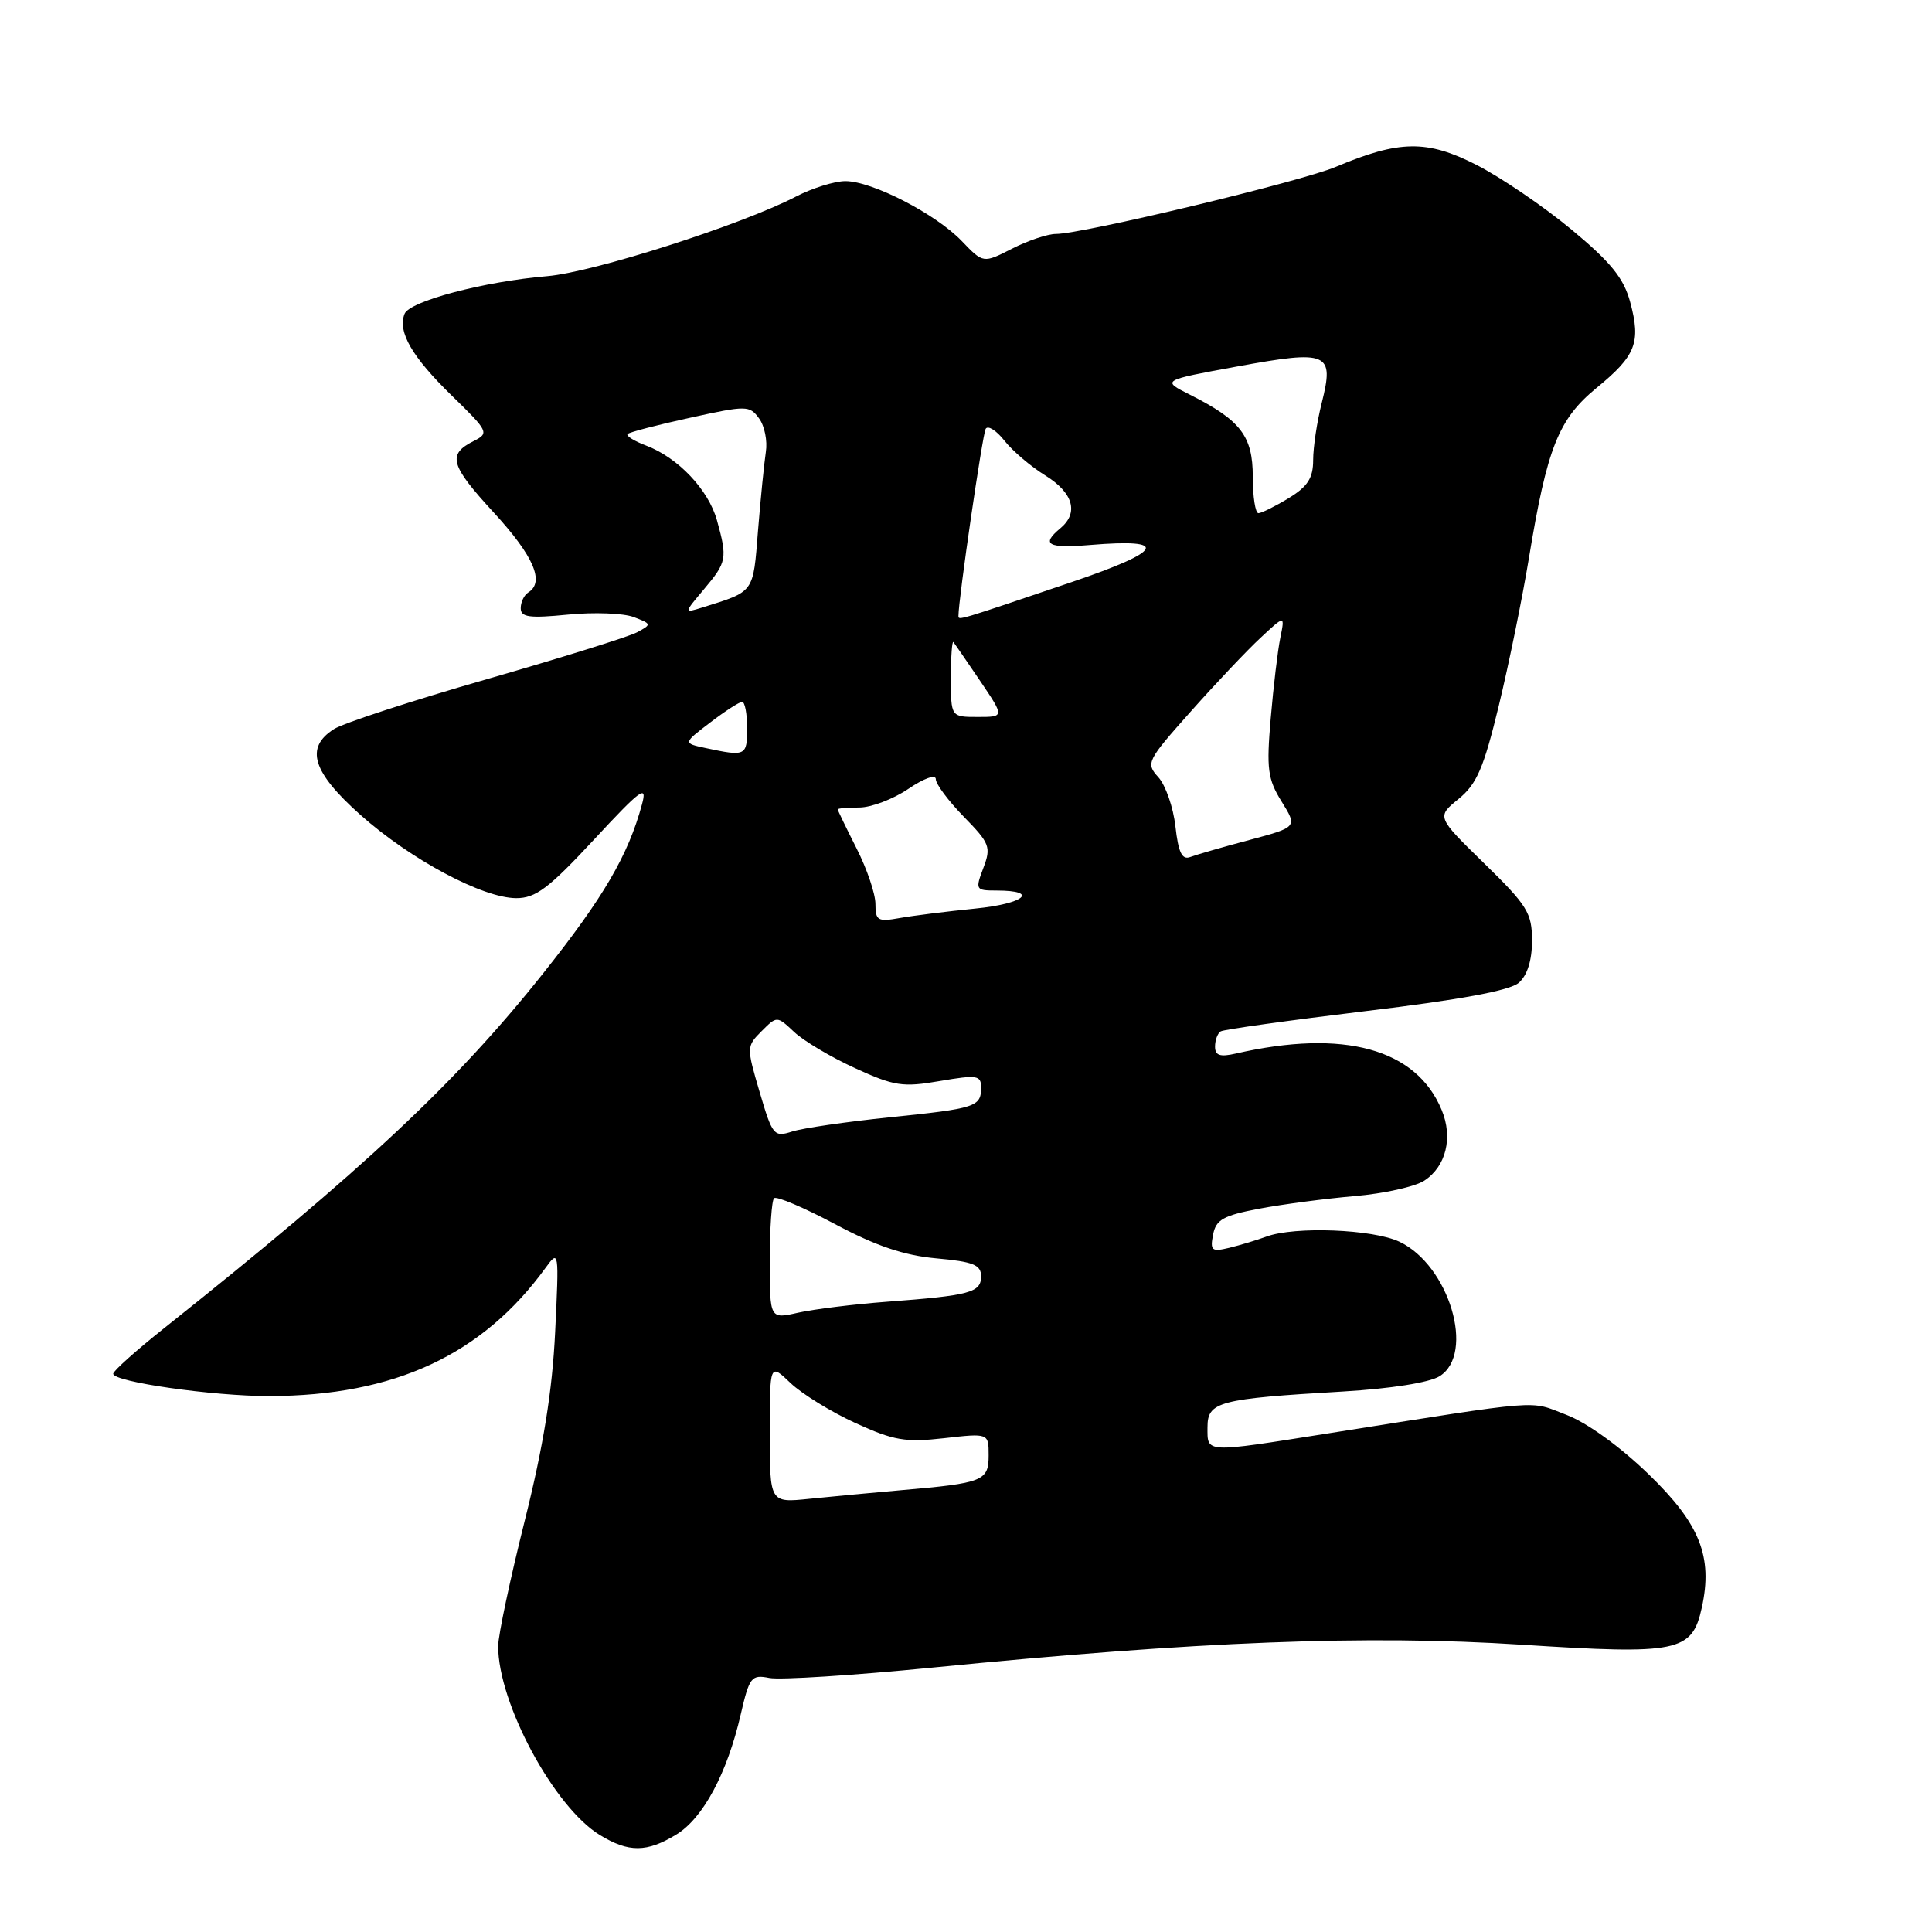 <?xml version="1.0" encoding="UTF-8" standalone="no"?>
<!DOCTYPE svg PUBLIC "-//W3C//DTD SVG 1.1//EN" "http://www.w3.org/Graphics/SVG/1.1/DTD/svg11.dtd" >
<svg xmlns="http://www.w3.org/2000/svg" xmlns:xlink="http://www.w3.org/1999/xlink" version="1.1" viewBox="0 0 256 256">
 <g >
 <path fill="currentColor"
d=" M 89.61 243.09 C 93.16 240.93 96.36 234.96 98.15 227.17 C 99.30 222.21 99.56 221.87 101.94 222.34 C 103.35 222.62 113.05 222.00 123.50 220.97 C 158.70 217.48 181.16 216.61 201.61 217.93 C 222.40 219.27 224.21 218.90 225.50 213.01 C 226.98 206.27 225.25 201.92 218.46 195.35 C 214.67 191.68 210.27 188.50 207.52 187.46 C 202.53 185.55 204.93 185.36 176.00 189.93 C 159.48 192.54 160.00 192.57 160.00 189.13 C 160.00 185.73 161.42 185.35 178.00 184.38 C 184.26 184.01 189.41 183.20 190.75 182.36 C 195.52 179.38 192.02 167.66 185.44 164.54 C 181.93 162.87 171.57 162.47 167.82 163.85 C 166.54 164.32 164.33 164.99 162.89 165.34 C 160.56 165.90 160.33 165.71 160.74 163.60 C 161.12 161.61 162.09 161.06 166.84 160.16 C 169.95 159.57 175.65 158.82 179.50 158.49 C 183.35 158.16 187.51 157.24 188.73 156.44 C 191.61 154.56 192.55 150.73 191.03 147.08 C 187.67 138.95 178.06 136.32 163.75 139.60 C 161.66 140.08 161.00 139.86 161.00 138.68 C 161.00 137.82 161.34 136.91 161.75 136.66 C 162.16 136.41 170.82 135.20 181.00 133.97 C 193.52 132.47 200.07 131.25 201.25 130.22 C 202.38 129.23 203.00 127.25 203.00 124.64 C 203.00 120.98 202.39 119.99 196.67 114.41 C 190.35 108.24 190.35 108.24 193.26 105.87 C 195.68 103.90 196.59 101.80 198.60 93.50 C 199.93 88.00 201.72 79.22 202.58 74.00 C 205.00 59.31 206.50 55.55 211.54 51.41 C 216.77 47.13 217.45 45.39 216.01 40.04 C 215.15 36.85 213.47 34.77 208.21 30.40 C 204.52 27.34 198.86 23.49 195.64 21.85 C 189.09 18.51 185.43 18.56 177.00 22.11 C 172.35 24.07 143.42 31.00 139.91 31.00 C 138.81 31.00 136.20 31.88 134.10 32.95 C 130.28 34.90 130.28 34.90 127.44 31.94 C 124.00 28.35 115.56 24.00 112.02 24.00 C 110.59 24.00 107.64 24.92 105.46 26.05 C 98.21 29.81 78.64 36.07 72.53 36.59 C 64.11 37.30 54.25 39.91 53.60 41.60 C 52.68 43.99 54.59 47.28 59.87 52.43 C 64.73 57.16 64.84 57.39 62.79 58.43 C 59.24 60.21 59.63 61.62 65.44 67.93 C 70.72 73.68 72.21 77.13 70.00 78.50 C 69.45 78.84 69.00 79.78 69.00 80.59 C 69.00 81.79 70.14 81.94 75.25 81.44 C 78.69 81.10 82.61 81.25 83.96 81.76 C 86.35 82.67 86.37 82.73 84.42 83.78 C 83.32 84.37 74.33 87.17 64.46 90.01 C 54.58 92.85 45.49 95.82 44.25 96.61 C 40.39 99.07 41.38 102.29 47.75 107.97 C 54.40 113.89 63.95 119.00 68.41 119.01 C 70.98 119.01 72.71 117.71 78.70 111.26 C 84.96 104.51 85.80 103.91 85.06 106.60 C 83.24 113.33 79.96 118.94 71.95 129.00 C 60.43 143.49 48.11 155.02 21.75 175.99 C 18.04 178.94 15.00 181.66 15.00 182.03 C 15.00 183.11 28.26 185.00 35.69 184.99 C 52.27 184.95 63.91 179.54 72.30 167.98 C 74.06 165.55 74.08 165.73 73.56 176.50 C 73.18 184.32 72.02 191.55 69.53 201.50 C 67.60 209.20 66.02 216.67 66.01 218.09 C 65.98 225.63 73.40 239.44 79.48 243.15 C 83.31 245.49 85.71 245.47 89.61 243.09 Z  M 102.00 189.88 C 102.00 180.63 102.00 180.63 104.75 183.26 C 106.26 184.70 110.13 187.09 113.35 188.56 C 118.42 190.88 119.98 191.15 125.10 190.57 C 131.00 189.90 131.00 189.90 131.00 192.84 C 131.00 196.23 130.27 196.52 119.50 197.45 C 115.65 197.79 110.14 198.30 107.25 198.60 C 102.00 199.14 102.00 199.14 102.00 189.88 Z  M 102.00 167.06 C 102.00 162.81 102.25 159.08 102.57 158.77 C 102.88 158.46 106.51 160.00 110.64 162.20 C 116.08 165.10 119.78 166.35 124.07 166.74 C 128.97 167.18 130.00 167.60 130.00 169.12 C 130.00 171.27 128.55 171.66 117.50 172.49 C 113.10 172.82 107.81 173.48 105.75 173.94 C 102.00 174.79 102.00 174.79 102.00 167.06 Z  M 100.66 144.71 C 98.91 138.77 98.91 138.64 100.91 136.64 C 102.95 134.60 102.95 134.60 105.23 136.74 C 106.48 137.92 110.11 140.08 113.29 141.53 C 118.50 143.92 119.63 144.09 124.54 143.24 C 129.47 142.40 130.00 142.48 130.00 144.09 C 130.00 146.66 129.35 146.87 117.86 148.05 C 112.16 148.64 106.36 149.48 104.97 149.93 C 102.55 150.71 102.35 150.46 100.66 144.71 Z  M 116.00 119.78 C 116.00 118.44 114.88 115.13 113.50 112.42 C 112.13 109.71 111.01 107.39 111.00 107.25 C 111.00 107.11 112.29 107.00 113.86 107.00 C 115.43 107.00 118.36 105.89 120.36 104.53 C 122.42 103.13 124.00 102.57 124.00 103.24 C 124.00 103.89 125.67 106.13 127.71 108.22 C 131.16 111.75 131.35 112.24 130.30 115.01 C 129.21 117.89 129.27 118.00 132.03 118.00 C 137.80 118.00 135.75 119.75 129.23 120.39 C 125.53 120.76 121.04 121.32 119.25 121.64 C 116.31 122.17 116.00 121.99 116.00 119.78 Z  M 155.75 109.51 C 155.47 106.99 154.45 104.05 153.49 102.99 C 151.80 101.13 151.96 100.82 157.78 94.28 C 161.10 90.55 165.26 86.15 167.04 84.50 C 170.26 81.50 170.26 81.50 169.65 84.50 C 169.31 86.15 168.74 90.94 168.38 95.15 C 167.80 101.88 167.97 103.22 169.82 106.21 C 171.92 109.60 171.92 109.60 165.53 111.31 C 162.02 112.24 158.50 113.26 157.71 113.56 C 156.63 113.97 156.14 112.97 155.75 109.51 Z  M 93.50 99.12 C 90.50 98.48 90.50 98.48 94.10 95.74 C 96.07 94.23 97.98 93.00 98.34 93.00 C 98.70 93.00 99.00 94.58 99.00 96.50 C 99.00 100.17 98.81 100.26 93.50 99.12 Z  M 126.00 89.83 C 126.00 86.99 126.15 84.85 126.34 85.08 C 126.52 85.31 128.12 87.64 129.89 90.25 C 133.10 95.00 133.10 95.00 129.55 95.00 C 126.00 95.00 126.00 95.00 126.00 89.83 Z  M 127.00 81.62 C 127.00 79.38 130.19 57.51 130.61 56.82 C 130.91 56.33 132.03 57.04 133.10 58.40 C 134.16 59.75 136.60 61.83 138.52 63.01 C 142.21 65.30 142.97 67.95 140.50 70.00 C 137.90 72.16 138.83 72.68 144.46 72.21 C 155.05 71.33 154.22 72.98 142.00 77.13 C 126.86 82.26 127.00 82.22 127.00 81.62 Z  M 93.30 78.05 C 96.31 74.48 96.40 73.99 95.00 68.94 C 93.87 64.89 89.85 60.64 85.61 59.04 C 84.02 58.44 82.92 57.75 83.16 57.51 C 83.39 57.27 87.11 56.30 91.42 55.36 C 98.93 53.71 99.31 53.71 100.58 55.44 C 101.31 56.43 101.71 58.43 101.48 59.87 C 101.26 61.32 100.79 66.01 100.44 70.31 C 99.78 78.65 100.02 78.32 93.05 80.50 C 90.60 81.26 90.60 81.26 93.30 78.05 Z  M 166.00 63.17 C 166.00 57.78 164.40 55.69 157.69 52.31 C 153.89 50.40 153.89 50.40 163.99 48.55 C 176.01 46.35 176.82 46.70 175.14 53.38 C 174.51 55.86 174.00 59.27 174.00 60.96 C 174.00 63.35 173.28 64.47 170.75 66.01 C 168.96 67.10 167.16 67.99 166.75 68.00 C 166.34 68.00 166.00 65.83 166.00 63.17 Z "/>
</g>
</svg>